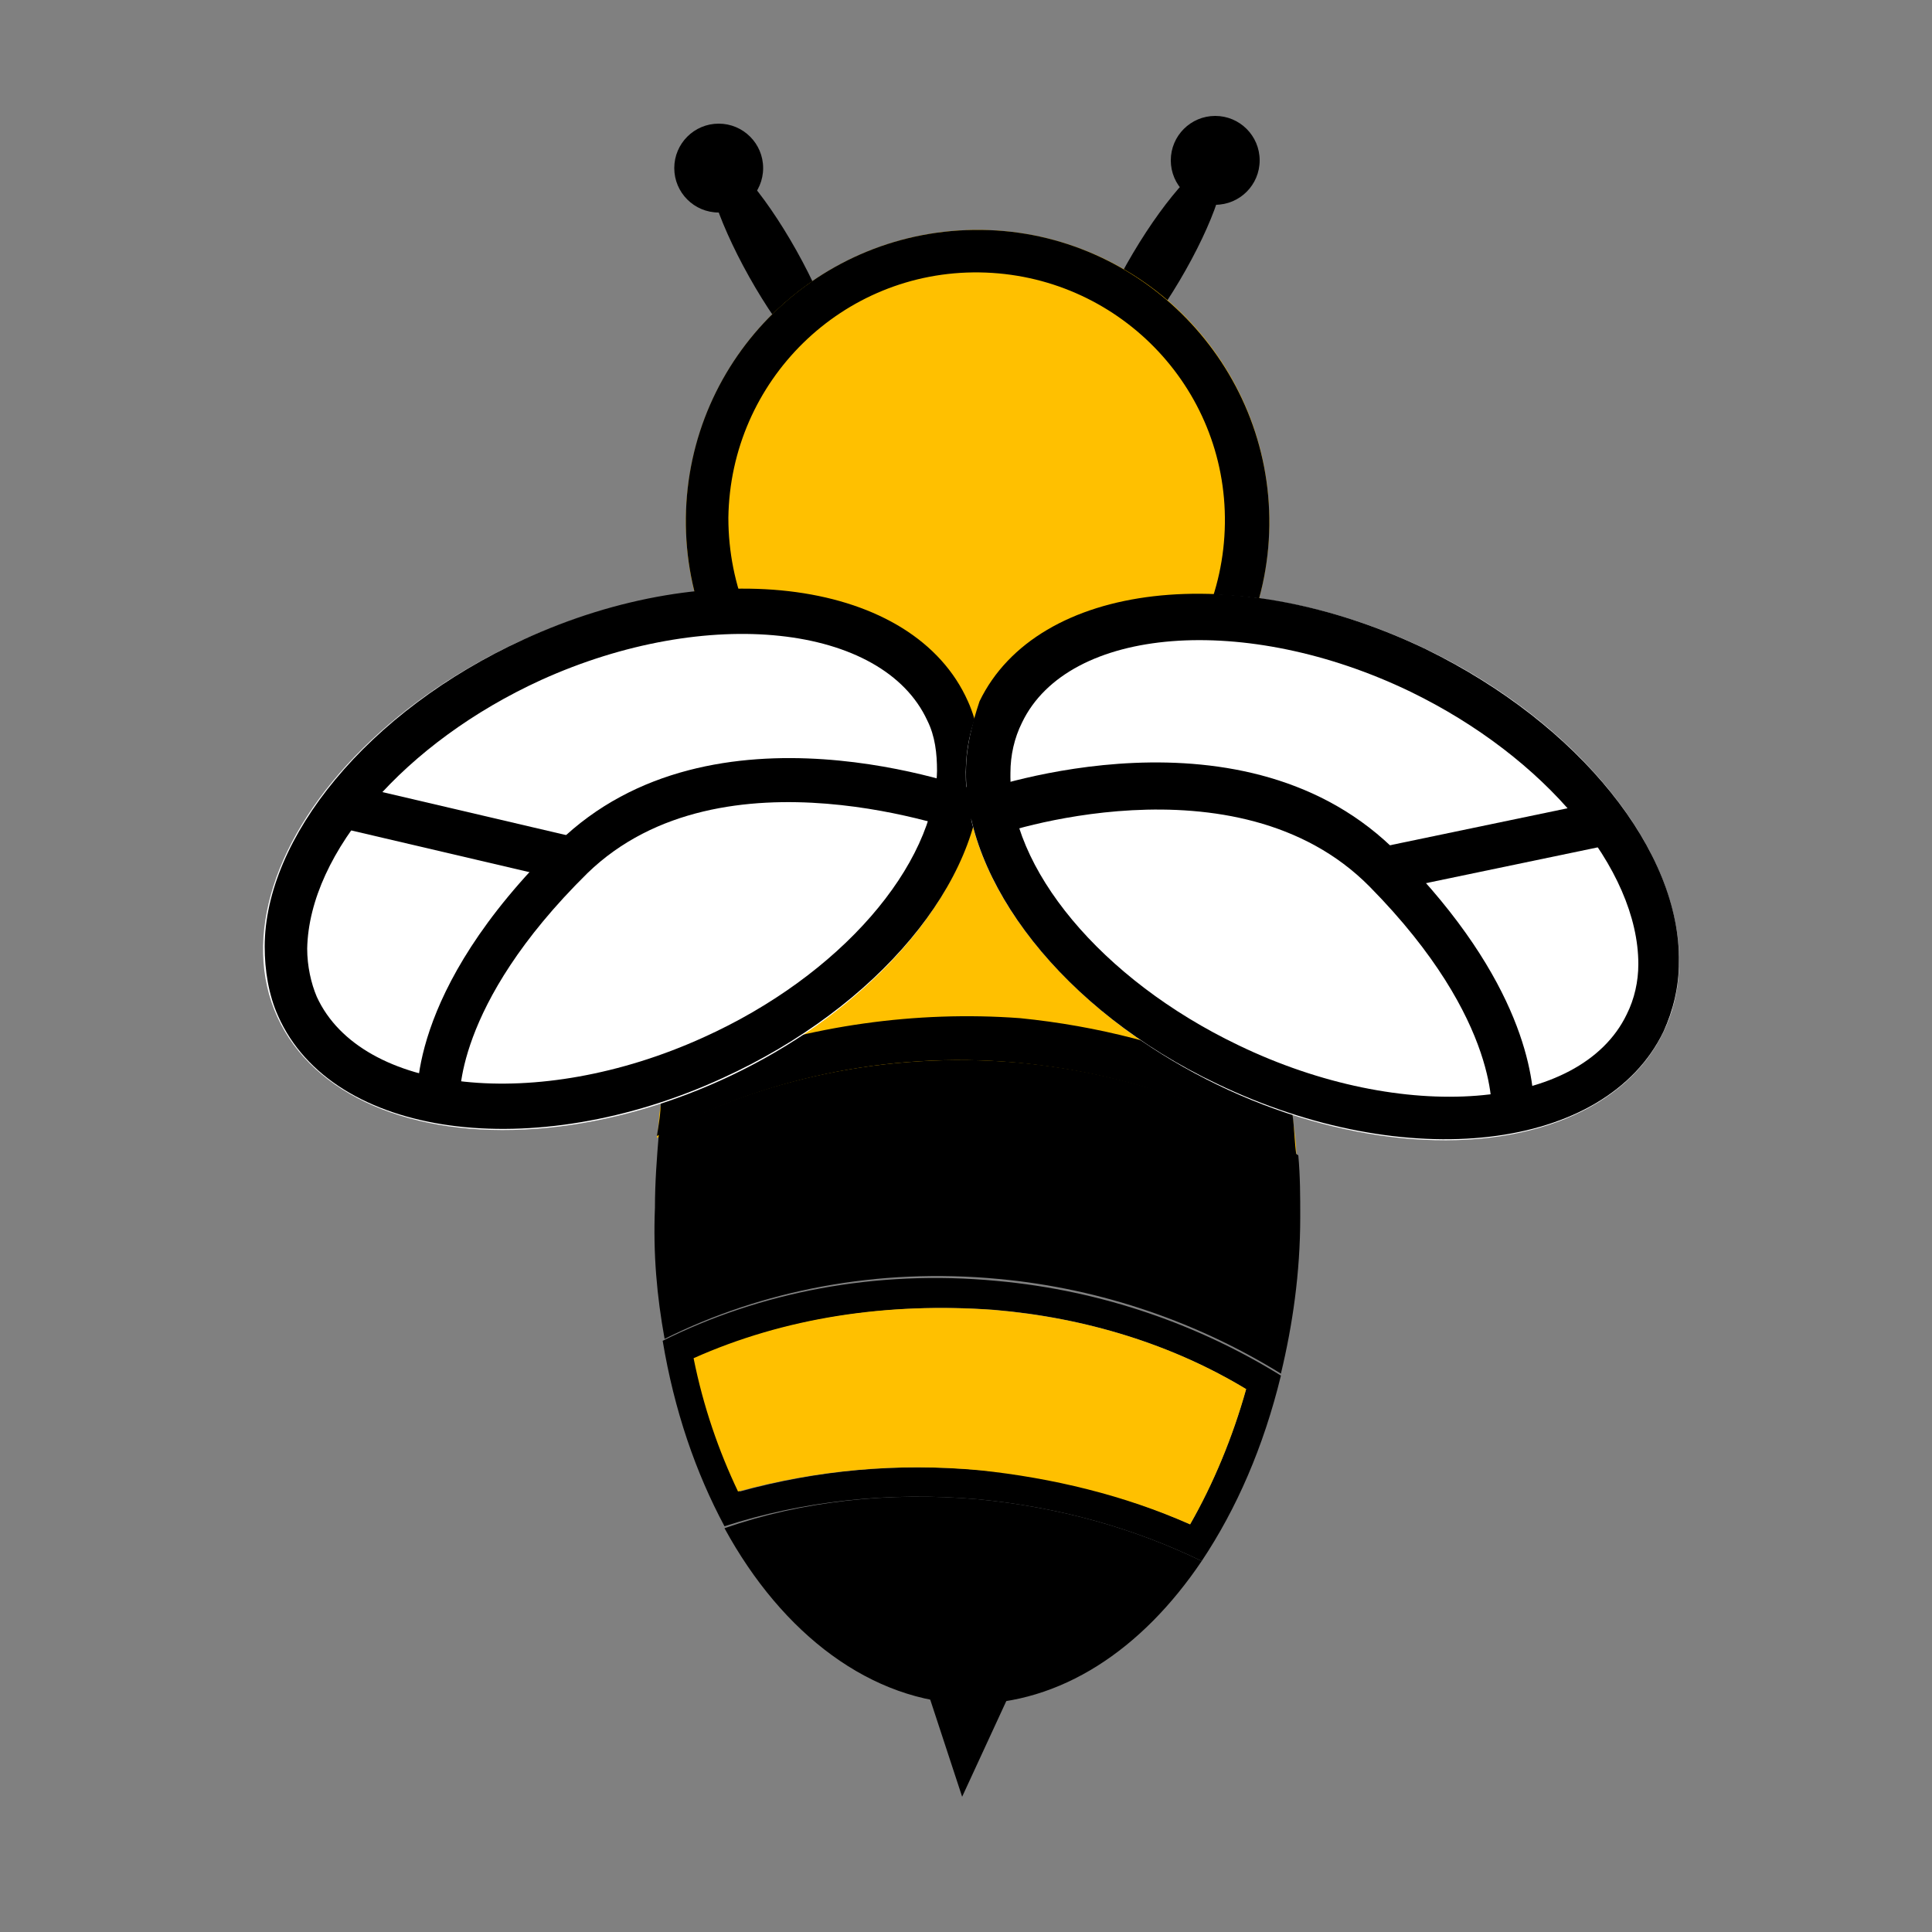 <?xml version="1.0" encoding="utf-8"?>
<!-- Generator: Adobe Illustrator 22.0.1, SVG Export Plug-In . SVG Version: 6.00 Build 0)  -->
<svg version="1.1" id="Calque_1" xmlns="http://www.w3.org/2000/svg" xmlns:xlink="http://www.w3.org/1999/xlink" x="0px" y="0px"
	 viewBox="0 0 100 100" style="enable-background:new 0 0 100 100;" xml:space="preserve">
<rect x="0" y="0" width="100" height="100" fill="#808080" stroke="none"/>
<style type="text/css">
	.st0{fill:#FFC000;}
	.st1{fill:#FFFFFF;}
	.st2{fill:none;}
</style>
<g>
	<polygon points="47.5,86 49.8,93 52.8,86.5 	"/>
	<g>
		<ellipse transform="matrix(0.872 -0.489 0.489 0.872 -1.532 21.346)" cx="40" cy="13.6" rx="1.4" ry="6.4"/>
	</g>
	<g>
		<ellipse transform="matrix(0.51 -0.86 0.86 0.51 17.429 58.297)" cx="59.9" cy="13.8" rx="6.4" ry="1.4"/>
	</g>
	<g>
		<path class="st0" d="M50.8,37.6c2.1,0,4.1,0.6,5.9,1.7c0,0,0,0,0,0c5.2,3.1,9.1,10,10.2,18.5c0.1,0.7,0.2,1.4,0.2,2.1
			c-4.1-2.6-9.1-4.3-14.5-4.8c-6.9-0.6-13.4,0.8-18.6,3.8c0.1-0.6,0.1-1.2,0.2-1.7c1.3-8.1,5.2-14.7,10.3-17.8
			c1.8-1.1,3.8-1.7,5.8-1.7l0.2,0C50.6,37.6,50.7,37.6,50.8,37.6z"/>
		<path d="M37,54.9c1.5-6.2,4.7-11.3,8.7-13.7c1.5-0.9,3.1-1.4,4.7-1.4l0.1,0l0.1,0l0.1,0c0,0,0.1,0,0.1,0c1.6,0,3.3,0.5,4.8,1.4
			l0.2,0.1c4.1,2.5,7.2,7.9,8.5,14.4c-3.6-1.6-7.5-2.6-11.5-3C47.4,52.3,41.9,53.1,37,54.9L37,54.9z M34,58.8
			c5.3-2.9,11.8-4.4,18.6-3.8c5.4,0.5,10.4,2.2,14.5,4.8c-0.1-0.7-0.1-1.4-0.2-2.1c-1.1-8.5-5-15.4-10.2-18.5c0,0,0,0,0,0
			c-1.8-1.1-3.8-1.7-5.9-1.7c-0.1,0-0.2,0-0.3,0l-0.2,0c-2,0.1-4,0.7-5.8,1.7c-5.1,3-9,9.6-10.3,17.8C34.2,57.6,34.1,58.2,34,58.8
			L34,58.8z"/>
	</g>
	<g>
		<circle class="st0" cx="50.6" cy="27" r="15.1"/>
		<path d="M37.7,26.8c0.1-7.1,5.9-12.8,13-12.7s12.8,5.9,12.7,13s-5.9,12.8-13,12.7S37.7,33.9,37.7,26.8L37.7,26.8z M35.5,26.8
			c-0.1,8.3,6.6,15.2,14.9,15.3c8.3,0.1,15.2-6.6,15.3-14.9c0.1-8.3-6.6-15.2-14.9-15.3C42.4,11.8,35.6,18.5,35.5,26.8L35.5,26.8z"
			/>
	</g>
	<g>
		
			<ellipse transform="matrix(0.91 -0.414 0.414 0.91 -15.537 17.354)" class="st1" cx="32.2" cy="44.5" rx="19.6" ry="12.5"/>
		<path d="M15.9,49.1C16,44.1,21,38.4,28,35.2c8.6-3.9,17.7-2.9,20,2.1c0.4,0.8,0.5,1.7,0.5,2.6c-0.1,4.9-5,10.6-12.1,13.8
			c-8.6,3.9-17.7,2.9-20-2.1C16.1,50.9,15.9,50,15.9,49.1L15.9,49.1z M13.7,49c0,1.2,0.2,2.5,0.7,3.6c2.8,6.3,13.2,7.7,23,3.2
			c8.1-3.7,13.4-10.2,13.4-15.9c0-1.2-0.2-2.5-0.7-3.6c-2.8-6.3-13.2-7.7-23-3.2C19,36.8,13.7,43.4,13.7,49L13.7,49z"/>
	</g>
	<g>
		<ellipse transform="matrix(0.436 -0.9 0.9 0.436 -1.825 86.967)" class="st1" cx="68.5" cy="44.9" rx="12.5" ry="19.6"/>
		<path d="M52.3,40L52.3,40c0-0.9,0.2-1.8,0.6-2.6c2.4-5,11.6-5.7,20.1-1.6c7,3.4,11.8,9.2,11.8,14.1c0,0.9-0.2,1.8-0.6,2.6
			c-2.4,5-11.6,5.7-20.1,1.6C57,50.7,52.2,44.9,52.3,40L52.3,40z M50,39.9C49.9,45.6,55,52.3,63,56.1c9.8,4.7,20.1,3.5,23.1-2.7
			c0.5-1.1,0.8-2.3,0.8-3.6c0.1-5.7-5.1-12.3-13.1-16.2c-9.8-4.7-20.1-3.5-23.1,2.7C50.3,37.5,50,38.7,50,39.9L50,39.9z"/>
	</g>
	<g>
		<path d="M50.6,77.6c4.2,0.4,8.1,1.5,11.6,3.2c-3.1,4.6-7.3,7.4-12,7.4c-5.1-0.1-9.7-3.6-12.7-9.1C41.5,77.7,46,77.2,50.6,77.6z"/>
	</g>
	<path d="M51.6,66.3c-6.3-0.6-12.3,0.6-17.3,3.1c0.6,3.6,1.7,6.8,3.2,9.6c4-1.3,8.5-1.8,13.1-1.4c4.2,0.4,8.1,1.5,11.6,3.2
		c1.8-2.7,3.2-5.9,4.1-9.6C62.1,68.6,57.1,66.8,51.6,66.3z M50.8,76.1c-4.3-0.4-8.5,0-12.5,1.1c-1-2.1-1.8-4.4-2.3-6.9
		c4.7-2.1,10-2.9,15.5-2.5c4.7,0.4,9.2,1.8,13,4.1c-0.7,2.5-1.7,4.9-2.9,7C58.2,77.4,54.6,76.4,50.8,76.1z"/>
	<path class="st0" d="M64.5,71.9c-0.7,2.5-1.7,4.9-2.9,7c-3.4-1.5-7.1-2.4-10.9-2.8c-4.3-0.4-8.5,0-12.5,1.1c-1-2.1-1.8-4.4-2.3-6.9
		c4.7-2.1,10-2.9,15.5-2.5C56.2,68.2,60.7,69.6,64.5,71.9z"/>
	<g>
		<path d="M52.7,55c5.4,0.5,10.4,2.2,14.5,4.8c0.1,1.1,0.1,2.1,0.1,3.2c0,2.9-0.4,5.6-1,8.1c-4.2-2.6-9.2-4.4-14.6-4.9
			c-6.3-0.6-12.3,0.6-17.3,3.1c-0.4-2.2-0.6-4.4-0.5-6.8c0-1.3,0.1-2.6,0.2-3.8C39.3,55.9,45.8,54.4,52.7,55z"/>
	</g>
	<circle cx="37.2" cy="8.7" r="2.3"/>
	<circle cx="62.9" cy="8.3" r="2.3"/>
	<path d="M50.8,41L50,43.1c-0.1,0-12.6-4.7-19.6,2.1c-7,6.9-6.6,11.8-6.6,11.8l-2.2,0.3c0-0.2-0.7-5.9,7.3-13.7
		C36.9,35.8,50.2,40.8,50.8,41z"/>
	<g>
		<line class="st2" x1="17.7" y1="41.7" x2="29.6" y2="44.5"/>
		<rect x="22.5" y="37" transform="matrix(0.228 -0.974 0.974 0.228 -23.684 56.3)" width="2.3" height="12.2"/>
	</g>
	<path d="M79.4,57.5c0,0.3,0,0.5,0,0.6l-2.2-0.3c0,0,0.6-4.9-6.3-11.9c-6.9-7-19.4-2.7-19.5-2.6L50.5,41c0.6-0.2,14-4.9,21.9,3.2
		C78.9,50.8,79.4,55.8,79.4,57.5z"/>
	<g>
		<line class="st2" x1="83.6" y1="42.5" x2="71.6" y2="45"/>
		<rect x="71.5" y="42.6" transform="matrix(0.979 -0.204 0.204 0.979 -7.286 16.744)" width="12.2" height="2.3"/>
	</g>
</g>
</svg>
